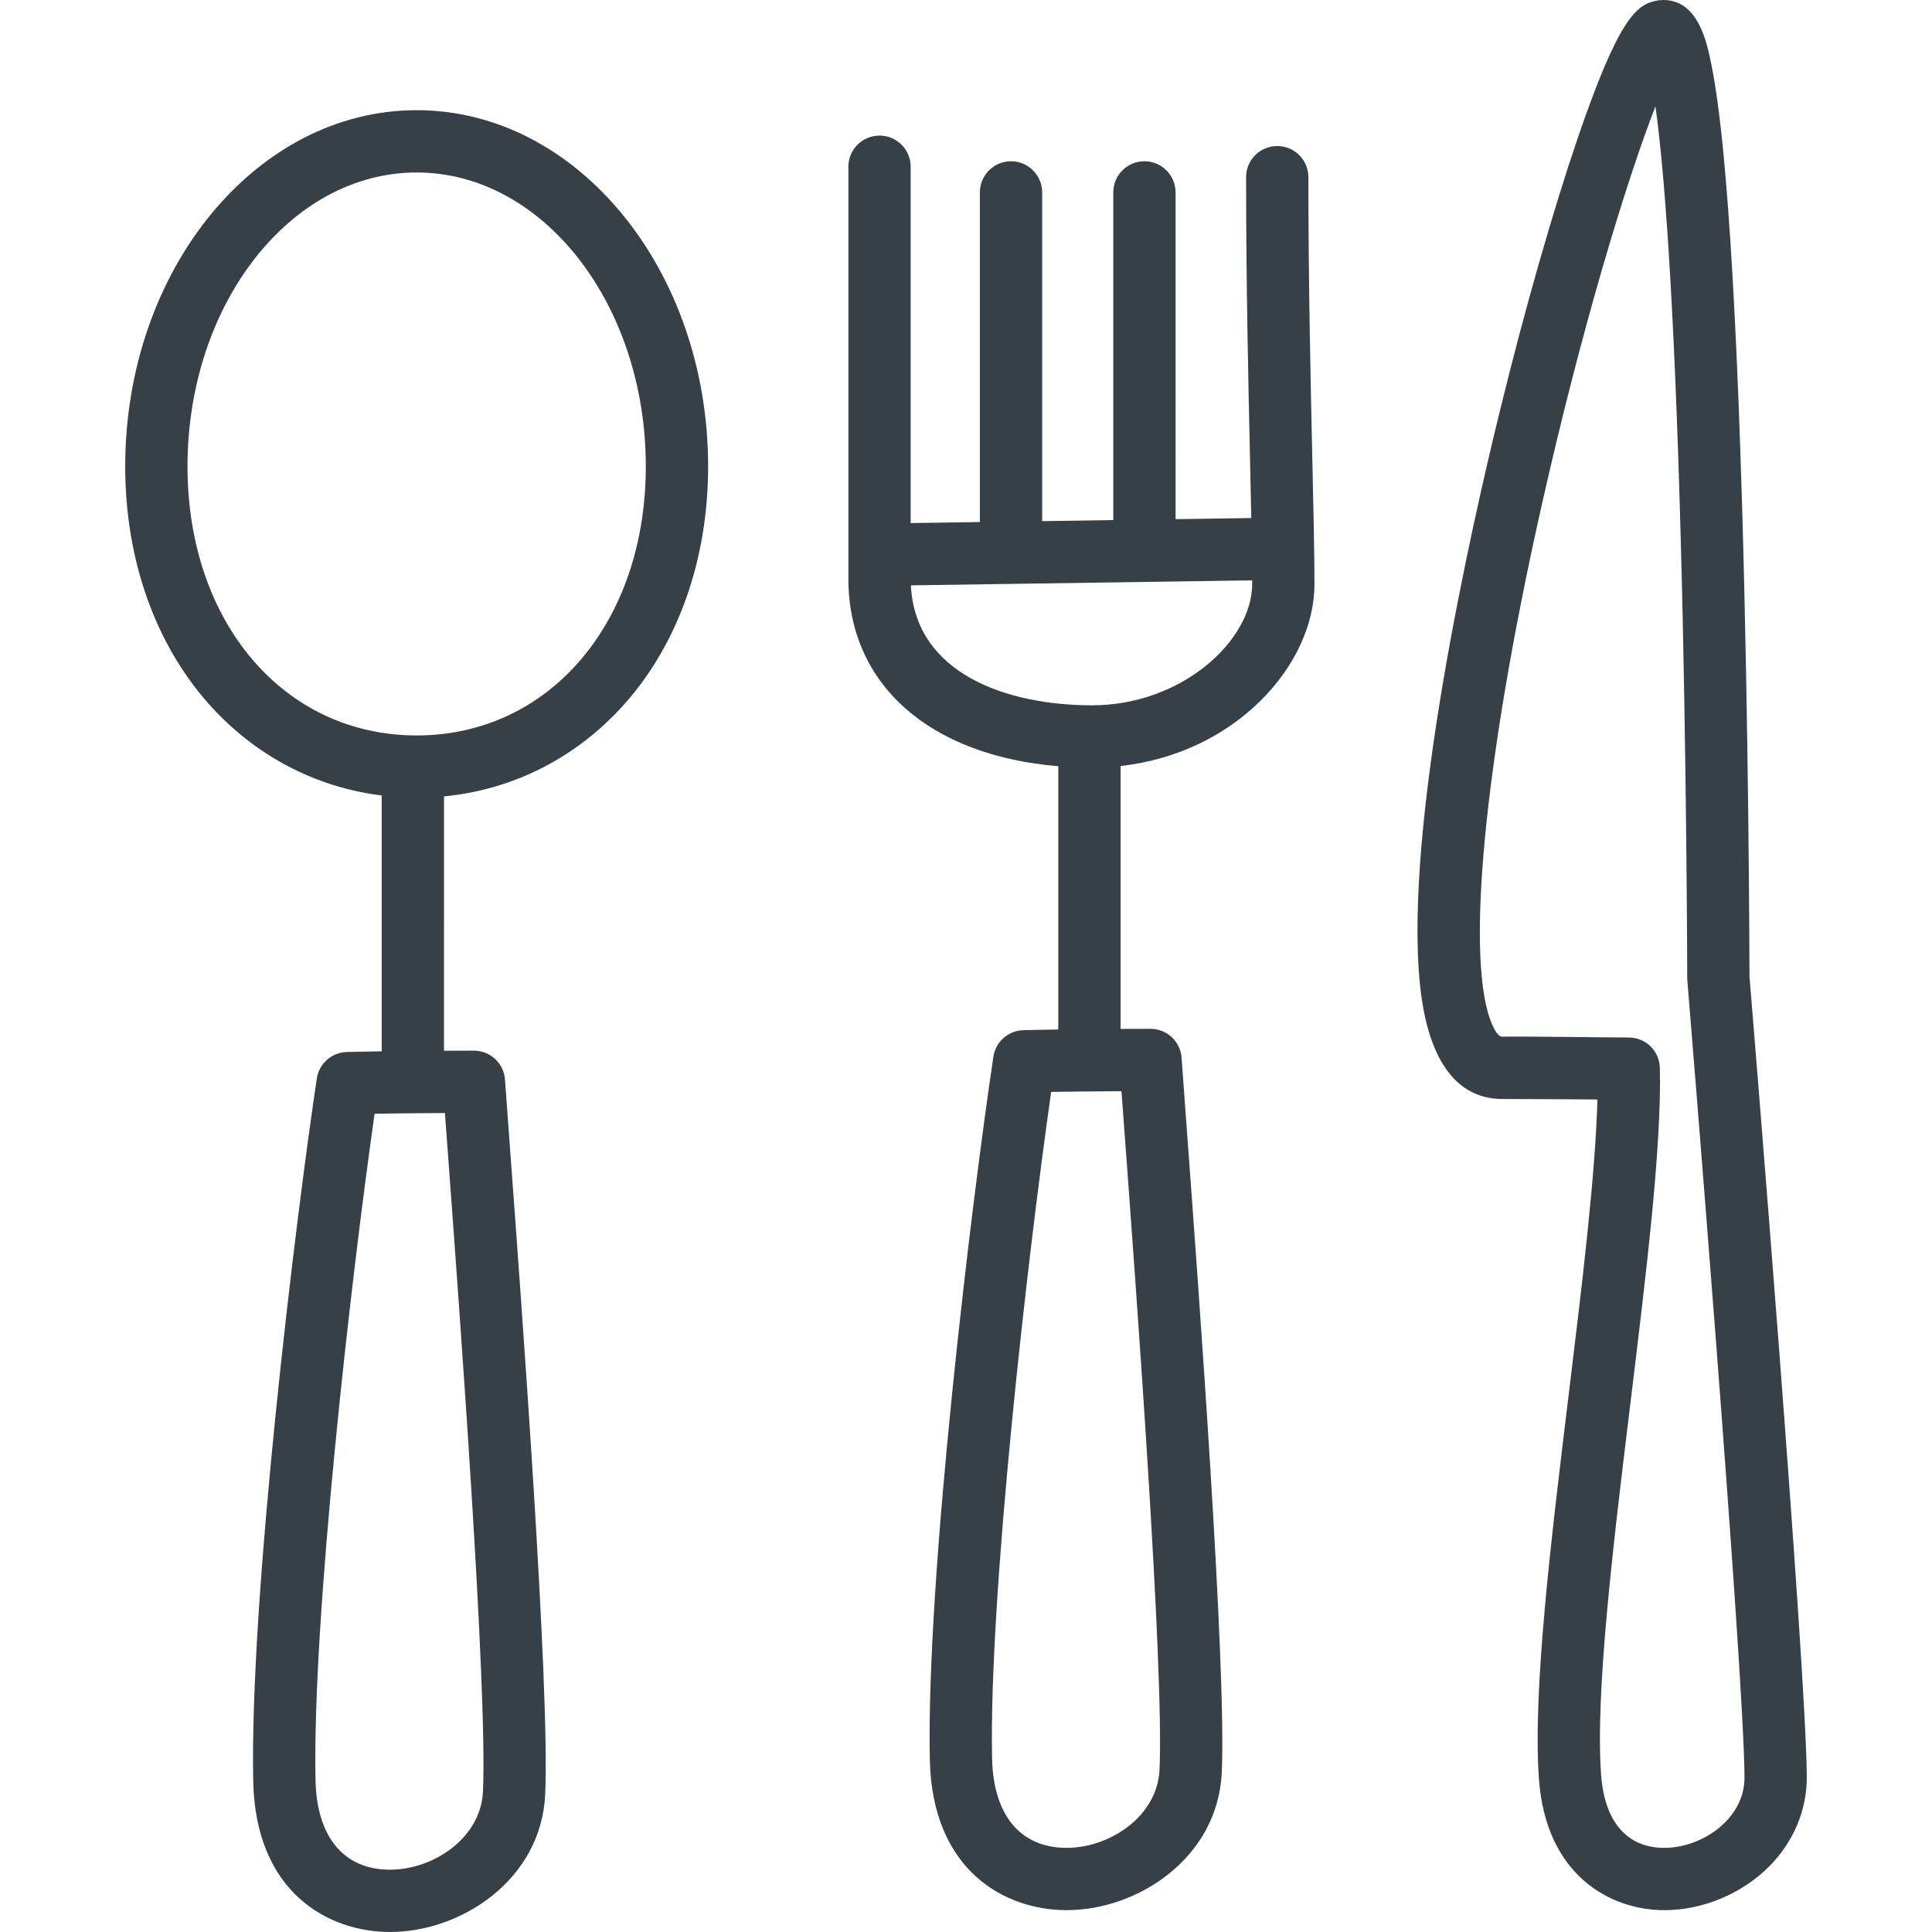 <?xml version="1.0" encoding="iso-8859-1"?>
<!-- Generator: Adobe Illustrator 16.0.0, SVG Export Plug-In . SVG Version: 6.00 Build 0)  -->
<!DOCTYPE svg PUBLIC "-//W3C//DTD SVG 1.1//EN" "http://www.w3.org/Graphics/SVG/1.1/DTD/svg11.dtd">
<svg xmlns="http://www.w3.org/2000/svg" xmlns:xlink="http://www.w3.org/1999/xlink" version="1.1" id="Capa_1" x="0px" y="0px" width="512px" height="512px" viewBox="0 0 209.34 209.341" style="enable-background:new 0 0 209.34 209.341;" xml:space="preserve">
<g>
	<g>
		<path d="M189.565,105.797c-0.005-2.063-0.079-26.805-0.809-51.241c-0.446-14.951-1.049-26.876-1.789-35.446    c-0.452-5.247-0.945-9.169-1.508-11.988C184.963,4.633,184.04,0,180.231,0c-0.264,0-0.529,0.027-0.788,0.081    c-2.086,0.433-4.038,1.809-8.515,14.957c-2.707,7.95-5.682,18.371-8.375,29.344c-3.199,13.025-10.45,45.171-8.693,62.3    c1.051,10.247,5.42,12.398,8.898,12.398c0.066,0,9.562,0.035,10.33,0.053c-0.225,8.251-1.685,20.244-3.103,31.891    c-1.923,15.793-3.912,32.123-3.239,41.683c0.74,10.532,7.784,14.269,13.59,14.269c4.16,0,8.408-1.773,11.363-4.744    c2.646-2.658,4.092-6.108,4.074-9.713C195.713,180.63,189.943,110.386,189.565,105.797z M186.915,197.47    c-1.69,1.699-4.211,2.755-6.578,2.755c-4.06,0-6.496-2.839-6.857-7.992c-0.627-8.914,1.322-24.918,3.207-40.395    c1.723-14.152,3.352-27.521,3.168-36.118c-0.039-1.836-1.539-3.303-3.374-3.303c-2.558,0-11.683-0.14-13.72-0.088    c-0.411,0-0.801-0.685-1.057-1.259c-2.99-6.748-0.953-28.281,5.317-56.2c4.323-19.249,9.206-35.262,12.353-43.342    c0.893,6.409,1.998,19.623,2.741,46.857c0.657,24.049,0.702,47.329,0.702,47.561c0,0.092,0.004,0.182,0.012,0.272    c0.061,0.744,6.137,74.565,6.196,86.335C189.036,194.854,187.883,196.496,186.915,197.47z" fill="#384047"/>
		<path d="M141.769,19.198c0-1.864-1.511-3.375-3.375-3.375s-3.375,1.511-3.375,3.375c0,11.398,0.241,22.262,0.435,30.99    c0.047,2.161,0.092,4.146,0.127,5.945l-8.203,0.12V20.848c0-1.864-1.511-3.375-3.375-3.375c-1.863,0-3.375,1.511-3.375,3.375    v35.505l-7.705,0.113V20.848c0-1.864-1.512-3.375-3.375-3.375c-1.864,0-3.375,1.511-3.375,3.375v35.718l-7.498,0.11V18.067    c0-1.864-1.511-3.375-3.375-3.375c-1.864,0-3.375,1.511-3.375,3.375v44.631c0,11.463,8.807,19.181,22.743,20.323v28.529    c-2.438,0.037-3.768,0.075-3.793,0.076c-1.633,0.048-2.998,1.258-3.238,2.874c-2.327,15.54-7.292,56.291-6.887,76.15    c0.247,12.049,8.139,16.324,14.822,16.324c7.765,0,16.399-5.707,16.813-14.926c0.518-11.547-2.547-52.911-3.856-70.574    c-0.237-3.217-0.416-5.613-0.499-6.847c-0.119-1.772-1.591-3.149-3.367-3.149c-1.145,0-2.226,0.004-3.242,0.008V82.998    c12.524-1.381,21.008-10.998,21.008-19.7c0-3.098-0.098-7.582-0.225-13.259C142.008,41.343,141.769,30.522,141.769,19.198z     M121.793,121.973c1.301,17.543,4.346,58.629,3.846,69.773c-0.227,5.072-5.391,8.478-10.07,8.478c-5.005,0-7.947-3.54-8.074-9.712    c-0.354-17.408,3.79-53.895,6.403-72.199c1.776-0.029,4.353-0.063,7.619-0.076C121.596,119.305,121.689,120.561,121.793,121.973z     M118.331,76.423c-9.271,0-19.157-3.435-19.635-12.997l36.979-0.543c0,0.141,0.002,0.281,0.002,0.416    C135.676,69.367,128.099,76.423,118.331,76.423z" fill="#384047"/>
		<path d="M45.146,11.939c-17.413,0-31.579,17.316-31.579,38.6c0,10.075,3.239,19.241,9.122,25.809    c4.965,5.545,11.493,8.957,18.669,9.848v27.72c-2.439,0.037-3.768,0.074-3.793,0.076c-1.633,0.048-2.998,1.258-3.239,2.873    c-2.327,15.541-7.292,56.291-6.887,76.15c0.247,12.049,8.139,16.325,14.822,16.325c7.764,0,16.4-5.707,16.814-14.926    c0.517-11.547-2.548-52.911-3.857-70.575c-0.238-3.216-0.416-5.613-0.499-6.846c-0.119-1.772-1.591-3.149-3.367-3.149    c-1.145,0-2.226,0.003-3.243,0.009V86.292c7.502-0.723,14.341-4.186,19.497-9.943c5.882-6.569,9.122-15.734,9.122-25.809    C76.725,29.255,62.559,11.939,45.146,11.939z M48.485,124.339c1.3,17.543,4.345,58.628,3.846,69.772    c-0.227,5.072-5.391,8.479-10.07,8.479c-5.004,0-7.947-3.54-8.074-9.712c-0.355-17.408,3.79-53.896,6.403-72.199    c1.777-0.03,4.352-0.063,7.619-0.077C48.287,121.671,48.38,122.926,48.485,124.339z M45.146,79.689    c-14.387,0-24.829-12.259-24.829-29.15c0-17.562,11.138-31.85,24.829-31.85s24.83,14.288,24.83,31.85    C69.975,67.429,59.533,79.689,45.146,79.689z" fill="#384047"/>
	</g>
</g>
<g>
</g>
<g>
</g>
<g>
</g>
<g>
</g>
<g>
</g>
<g>
</g>
<g>
</g>
<g>
</g>
<g>
</g>
<g>
</g>
<g>
</g>
<g>
</g>
<g>
</g>
<g>
</g>
<g>
</g>
</svg>
